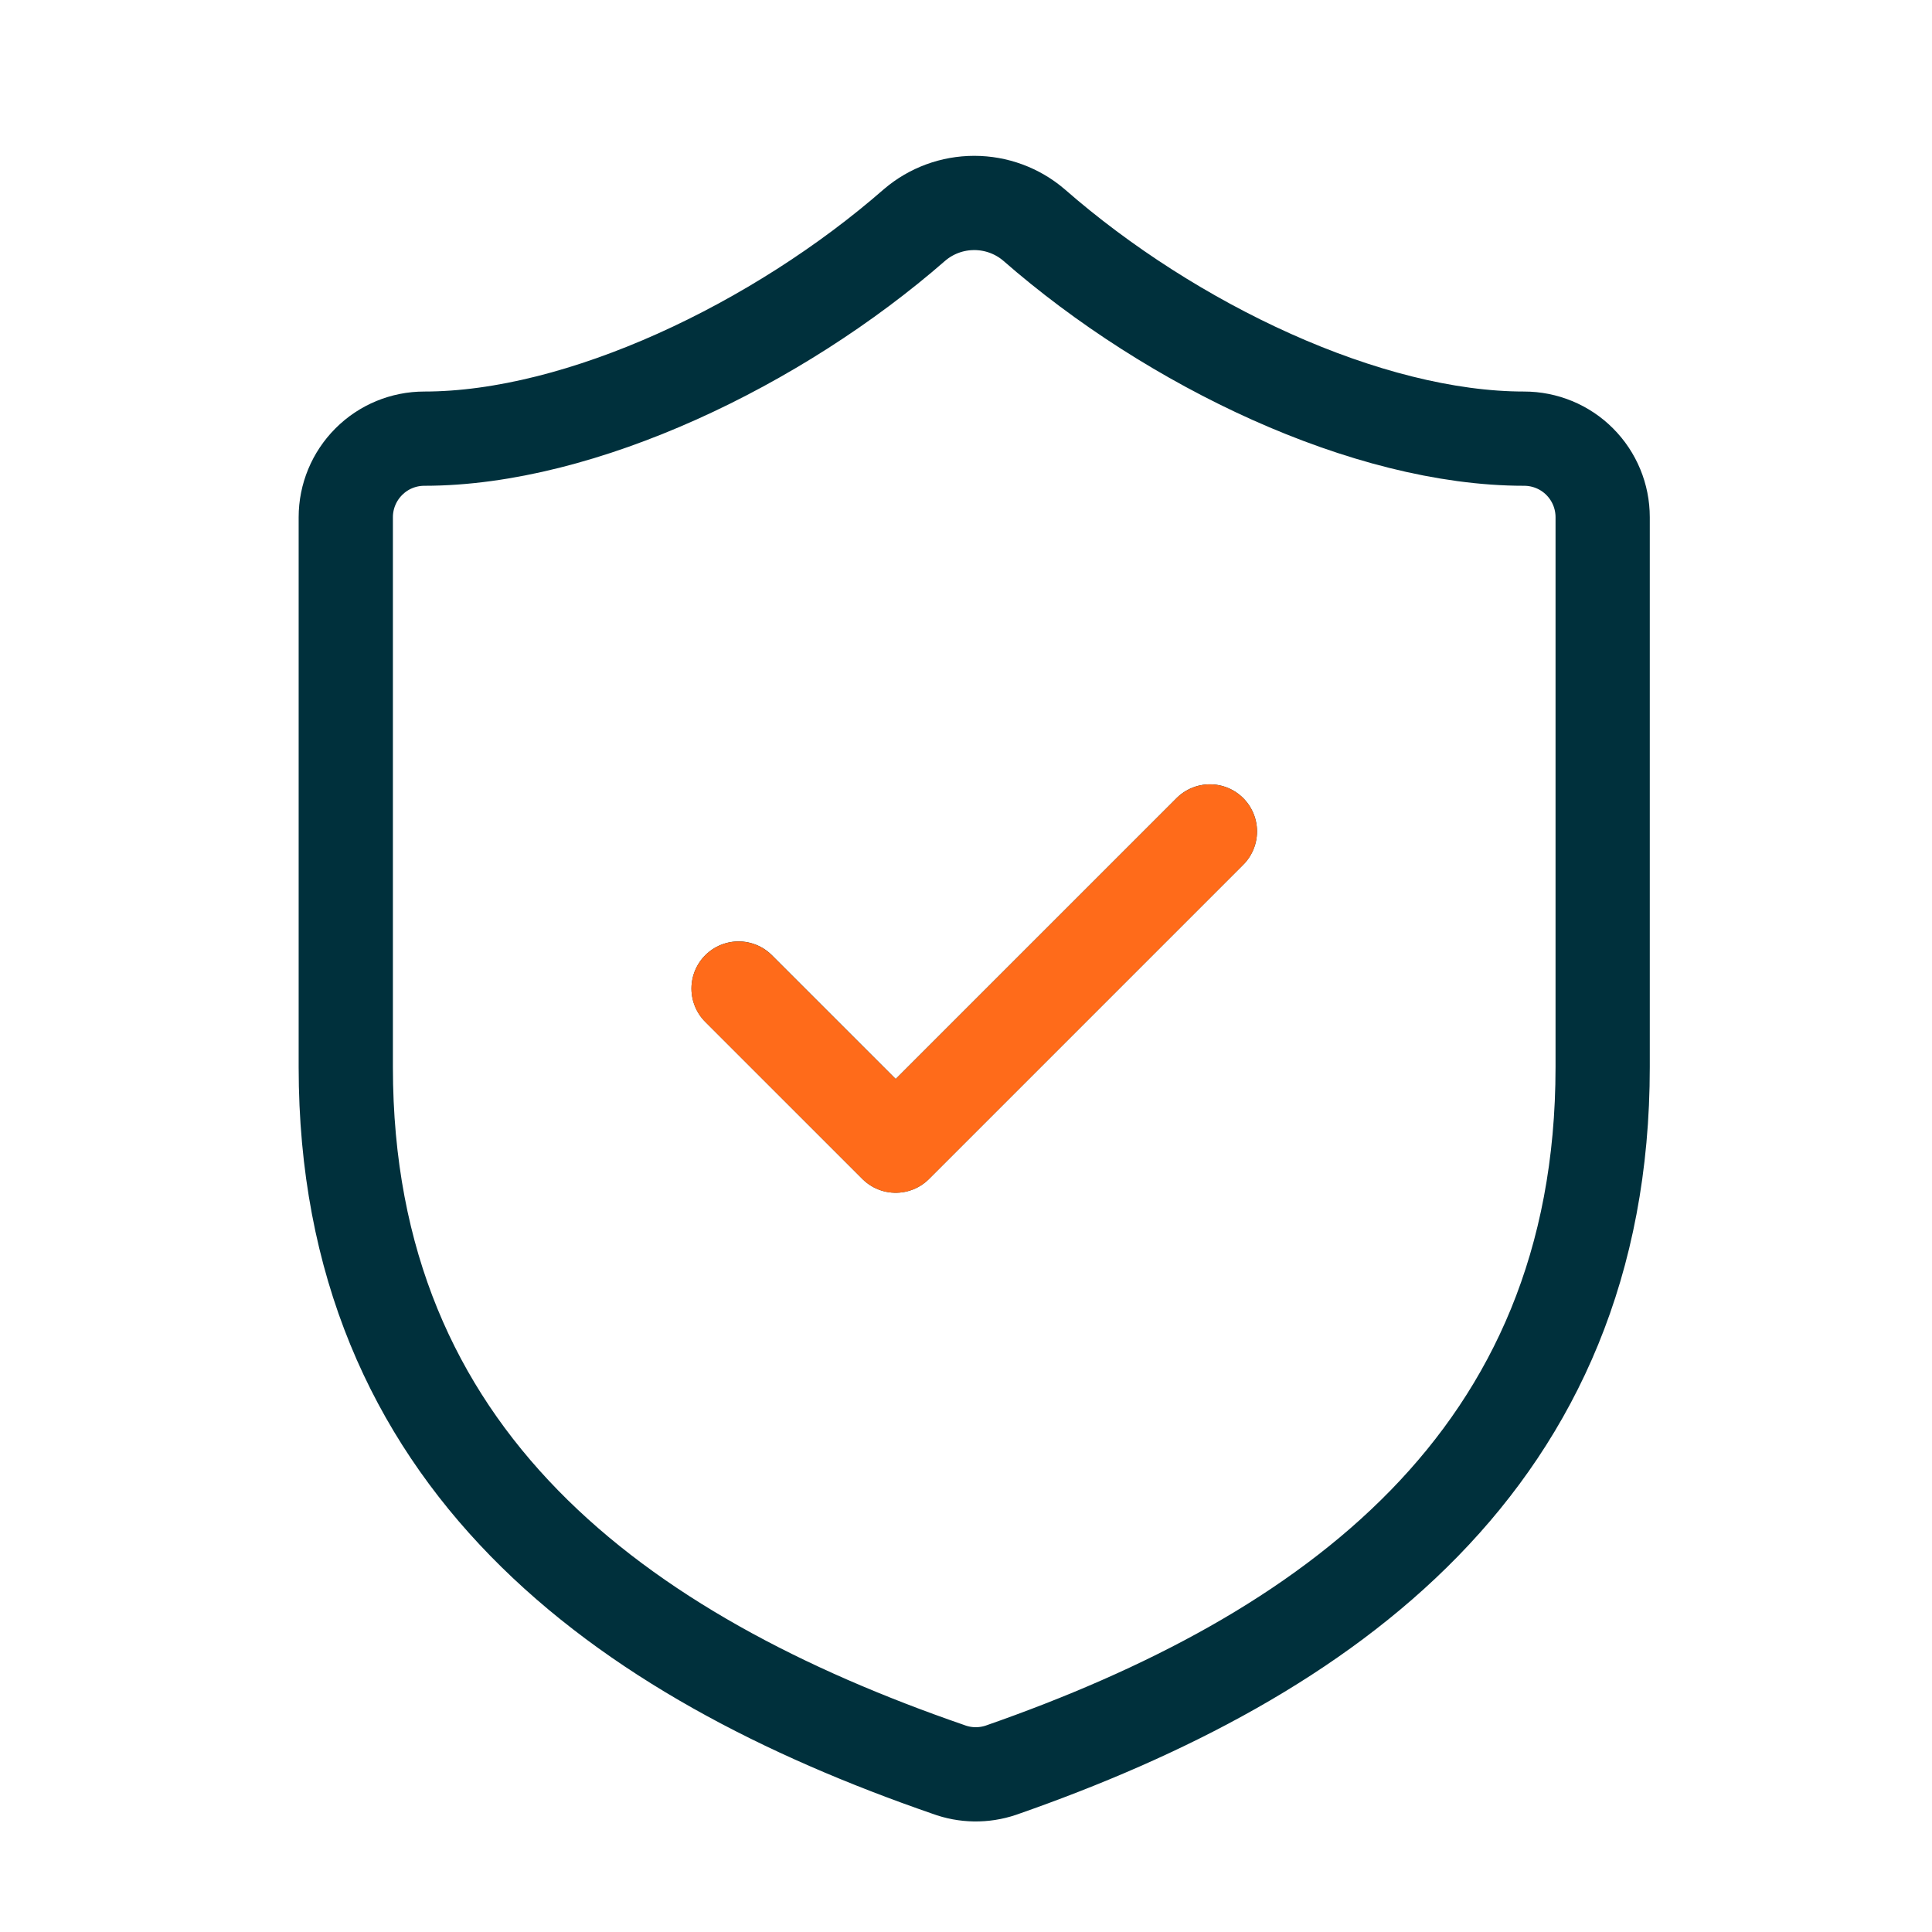 <svg xmlns="http://www.w3.org/2000/svg" width="41" height="41" viewBox="0 0 41 41" fill="none">
  <path d="M15.674 20.978L19.008 24.312L25.676 17.644M34.011 22.645C34.011 30.981 28.177 35.148 21.242 37.566C20.878 37.689 20.484 37.683 20.125 37.549C13.173 35.148 7.338 30.981 7.338 22.645V10.976C7.338 10.534 7.514 10.11 7.827 9.797C8.139 9.484 8.563 9.309 9.005 9.309C12.339 9.309 16.507 7.308 19.408 4.774C19.761 4.472 20.21 4.307 20.675 4.307C21.139 4.307 21.589 4.472 21.942 4.774C24.859 7.325 29.01 9.309 32.344 9.309C32.786 9.309 33.211 9.484 33.523 9.797C33.836 10.11 34.011 10.534 34.011 10.976V22.645Z" stroke="#00303C" stroke-width="2" stroke-linecap="round" stroke-linejoin="round"/>
  <path d="M15.673 20.979L19.008 24.313L25.676 17.645" stroke="#FF6B1A" stroke-width="2" stroke-linecap="round" stroke-linejoin="round"/>
</svg>
